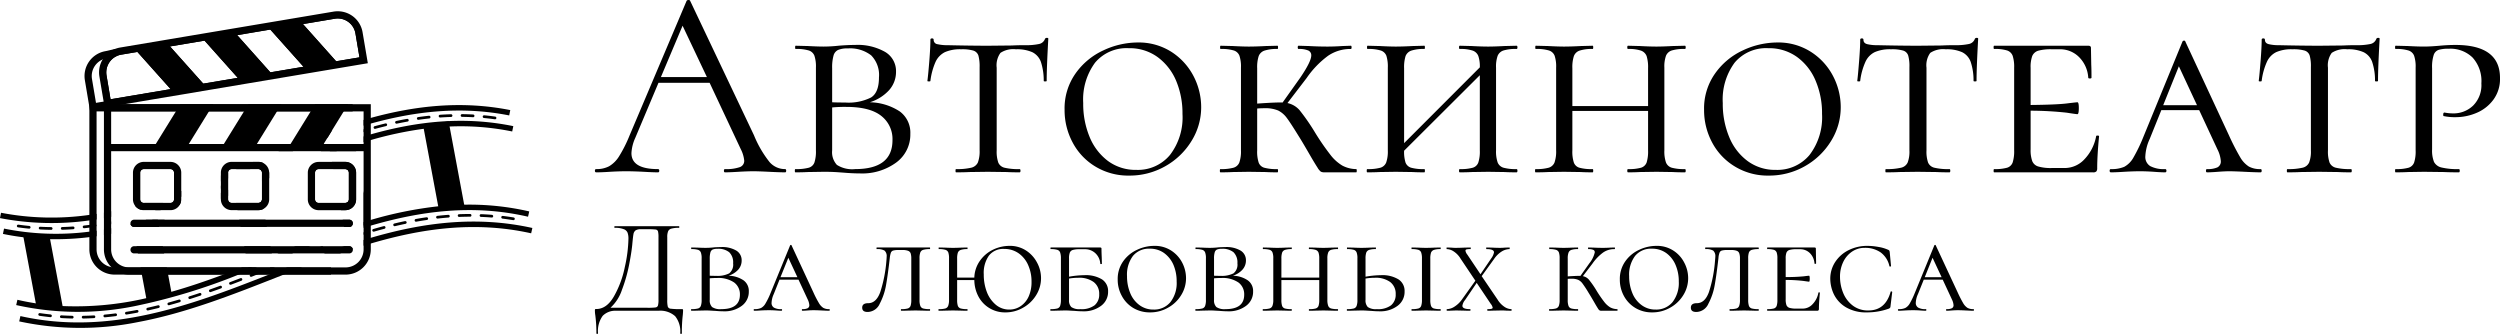 <svg xmlns="http://www.w3.org/2000/svg" width="416.03" height="55.565" viewBox="0 0 416.03 55.565">
  <g id="Сгруппировать_1" data-name="Сгруппировать 1" transform="translate(-108 -140.355)">
    <g id="Edit_Logo___Logomaster__Online_Logo_Maker_For_Your_New_Business-1" data-name="Edit Logo _ Logomaster_ Online Logo Maker For Your New Business-1" transform="translate(207.18 169.035)">
      <path id="Контур_2" data-name="Контур 2" d="M31.65-.27q0-.27-.18-.27A3.4,3.4,0,0,1,28.9-1.69a18.146,18.146,0,0,1-2.61-4.48L15.67-28.54c-.03-.09-.12-.14-.27-.14a.362.362,0,0,0-.32.14L5.58-6.12A22.037,22.037,0,0,1,3.85-2.68,4.9,4.9,0,0,1,2.18-1.01,4.47,4.47,0,0,1,.05-.54c-.16,0-.23.09-.23.27S-.11,0,.05,0Q.95,0,2.3-.09,3.83-.18,5-.18q1.26,0,2.97.09Q9.5,0,10.31,0c.15,0,.22-.09.22-.27s-.07-.27-.22-.27Q5.9-.54,5.9-3.2a6.968,6.968,0,0,1,.63-2.52L10.4-14.9h8.51L24.09-3.87a5.371,5.371,0,0,1,.58,1.93,1.1,1.1,0,0,1-.76,1.08,6.86,6.86,0,0,1-2.44.32q-.18,0-.18.27t.18.27c.51,0,1.25-.03,2.21-.09q1.53-.09,2.52-.09.81,0,2.61.09c1.2.06,2.09.09,2.66.09Q31.65,0,31.65-.27ZM10.8-15.85l3.61-8.55,4.05,8.55Zm39.76,5.72a9.4,9.4,0,0,0-5-1.53,7.227,7.227,0,0,0,3.2-2,4.547,4.547,0,0,0,1.17-3.09,3.7,3.7,0,0,0-1.8-3.28,9.226,9.226,0,0,0-5.05-1.17c-.42,0-.9.01-1.46.04s-.98.06-1.28.09a23.341,23.341,0,0,1-2.48.14q-.9,0-2.61-.09l-2.02-.05q-.09,0-.09.27t.09.27a6.877,6.877,0,0,1,2.18.25,1.473,1.473,0,0,1,.94.88,5.679,5.679,0,0,1,.25,1.98V-3.65a5.952,5.952,0,0,1-.25,2.01,1.412,1.412,0,0,1-.94.87,7.93,7.93,0,0,1-2.23.23q-.09,0-.09.27t.09.27c.87,0,1.56-.02,2.07-.05l2.61-.04c.66,0,1.28.01,1.85.04s1.06.07,1.48.1c1.05.09,1.97.13,2.75.13a9.556,9.556,0,0,0,6.03-1.82,5.75,5.75,0,0,0,2.34-4.75A4.38,4.38,0,0,0,50.56-10.13ZM40.29-20.37a3.97,3.97,0,0,1,1.62-.25,5.709,5.709,0,0,1,3.88,1.15,4.644,4.644,0,0,1,1.3,3.67c0,1.68-.44,2.8-1.33,3.35a8.346,8.346,0,0,1-4.3.83c-.93,0-1.65-.01-2.16-.04v-5.67a7.325,7.325,0,0,1,.23-2.1A1.445,1.445,0,0,1,40.29-20.37ZM49.34-5.36q0,4.815-6.21,4.82a4.742,4.742,0,0,1-3.04-.7,3.113,3.113,0,0,1-.79-2.41V-10.8a21.993,21.993,0,0,1,2.34-.09c2.62,0,4.55.49,5.81,1.48A4.873,4.873,0,0,1,49.34-5.36Zm8.74-14.65a6.291,6.291,0,0,1,2.7-.47,6.555,6.555,0,0,1,2.02.22,1.311,1.311,0,0,1,.84.83,6.846,6.846,0,0,1,.2,1.92V-3.65a5.332,5.332,0,0,1-.29,2.01,1.619,1.619,0,0,1-1.11.87,10.194,10.194,0,0,1-2.52.23q-.09,0-.09.27t.09.27c.96,0,1.71-.02,2.25-.05l3.02-.04,3.15.04c.51.03,1.23.05,2.16.05.09,0,.14-.09.14-.27s-.05-.27-.14-.27a9.866,9.866,0,0,1-2.52-.23,1.5,1.5,0,0,1-1.03-.85,5.562,5.562,0,0,1-.27-2.03V-17.42a3.5,3.5,0,0,1,.63-2.46,3.858,3.858,0,0,1,2.56-.6,6.268,6.268,0,0,1,2.75.49,2.889,2.889,0,0,1,1.42,1.62,9.961,9.961,0,0,1,.47,3.15c0,.06.08.09.25.09s.24-.03.24-.09q0-2.16.27-7.02c0-.09-.07-.14-.22-.14a.362.362,0,0,0-.32.14,1.329,1.329,0,0,1-.99.88,10.433,10.433,0,0,1-2.38.2c-.87,0-1.58.02-2.12.05l-3.92.04q-2.835,0-6.79-.09a7.211,7.211,0,0,1-1.67-.16.726.726,0,0,1-.67-.74c0-.15-.09-.23-.27-.23s-.27.08-.27.23q0,1.215-.18,3.51c-.12,1.53-.23,2.64-.32,3.33,0,.06.08.09.25.09s.25-.03.25-.09a11.259,11.259,0,0,1,.87-3.19A3.369,3.369,0,0,1,58.08-20.01ZM83.13-.95A10.528,10.528,0,0,0,88.74.54a11.982,11.982,0,0,0,5.98-1.55A11.956,11.956,0,0,0,99.09-5.2a10.609,10.609,0,0,0,1.62-5.65,11.181,11.181,0,0,0-1.28-5.18,10.571,10.571,0,0,0-3.69-4.03,10.087,10.087,0,0,0-5.56-1.55,13.5,13.5,0,0,0-5.74,1.31,11.561,11.561,0,0,0-4.64,3.85,10.06,10.06,0,0,0-1.82,6.05,11.372,11.372,0,0,0,1.35,5.45A10.219,10.219,0,0,0,83.13-.95ZM95.51-2.88a6.947,6.947,0,0,1-5.6,2.47A7.706,7.706,0,0,1,85.2-1.89,9.47,9.47,0,0,1,82.14-5.9a14.3,14.3,0,0,1-1.06-5.63,10.323,10.323,0,0,1,1.98-6.73,6.836,6.836,0,0,1,5.59-2.4,7.9,7.9,0,0,1,4.81,1.48,9.4,9.4,0,0,1,3.09,3.96,13.935,13.935,0,0,1,1.05,5.5A10.243,10.243,0,0,1,95.51-2.88ZM126.6-.27q0-.27-.09-.27a5.034,5.034,0,0,1-2.32-.59,7.1,7.1,0,0,1-2-1.82,40.114,40.114,0,0,1-2.66-3.89,34.441,34.441,0,0,0-2.45-3.51,3.687,3.687,0,0,0-2.01-1.18l3.2-4.18a15.392,15.392,0,0,1,3.56-3.69,6.6,6.6,0,0,1,3.78-1.13c.09,0,.13-.09.13-.27s-.04-.27-.13-.27l-1.4.05c-.9.06-1.72.09-2.47.09-1,0-2.03-.03-3.11-.09l-1.71-.05c-.09,0-.14.09-.14.27s.05.27.14.27a3.832,3.832,0,0,1,1.6.25.848.848,0,0,1,.51.83c0,.66-.6,1.88-1.8,3.65l-2.97,4.18q-1.08-.045-4.23.18v-5.89a5.952,5.952,0,0,1,.25-2.01,1.557,1.557,0,0,1,.97-.92,6.517,6.517,0,0,1,2.16-.27q.09,0,.09-.27t-.09-.27l-1.94.05c-1.14.06-2.09.09-2.84.09-.63,0-1.51-.03-2.65-.09l-2.03-.05q-.09,0-.09.27t.09.27a6.949,6.949,0,0,1,2.19.25,1.473,1.473,0,0,1,.94.88,5.679,5.679,0,0,1,.25,1.98V-3.65a5.622,5.622,0,0,1-.27,2.01,1.483,1.483,0,0,1-.97.87,7.623,7.623,0,0,1-2.18.23q-.09,0-.09.27t.09.27c.87,0,1.56-.02,2.07-.05l2.65-.04,2.8.04c.48.03,1.14.05,1.98.05q.09,0,.09-.27t-.09-.27a7.672,7.672,0,0,1-2.21-.23,1.4,1.4,0,0,1-.92-.85,5.89,5.89,0,0,1-.25-2.03v-6.97c.3-.03.71-.05,1.22-.05a5.439,5.439,0,0,1,2.27.38,4.032,4.032,0,0,1,1.39,1.17c.41.53,1.09,1.57,2.05,3.13.42.66,1.14,1.88,2.16,3.65.39.66.71,1.18.95,1.55a2.306,2.306,0,0,0,.56.68,1.383,1.383,0,0,0,.61.11h5.27Q126.6,0,126.6-.27Zm26.74,0c0-.18-.05-.27-.14-.27a7.671,7.671,0,0,1-2.18-.23,1.505,1.505,0,0,1-.97-.87,5.622,5.622,0,0,1-.27-2.01V-17.42a5.364,5.364,0,0,1,.27-1.98,1.573,1.573,0,0,1,.97-.88,6.877,6.877,0,0,1,2.18-.25c.09,0,.14-.09.14-.27s-.05-.27-.14-.27l-2.02.05q-1.71.09-2.7.09c-.75,0-1.67-.03-2.75-.09l-1.98-.05c-.09,0-.13.09-.13.27s.04.27.13.27a6.343,6.343,0,0,1,2.14.27,1.553,1.553,0,0,1,.94.9,5.332,5.332,0,0,1,.25,1.89L134.48-4.86V-17.33a6.274,6.274,0,0,1,.24-2.01,1.582,1.582,0,0,1,.97-.92,6.517,6.517,0,0,1,2.16-.27q.09,0,.09-.27t-.09-.27l-1.93.05c-1.14.06-2.09.09-2.84.09-.63,0-1.52-.03-2.66-.09l-2.02-.05q-.09,0-.09.27t.09.27a6.835,6.835,0,0,1,2.18.25,1.49,1.49,0,0,1,.95.88,5.984,5.984,0,0,1,.24,1.98V-3.65a5.623,5.623,0,0,1-.27,2.01,1.489,1.489,0,0,1-.96.87,7.752,7.752,0,0,1-2.19.23q-.09,0-.09.27t.09.27c.87,0,1.56-.02,2.07-.05l2.66-.04,2.79.04c.48.03,1.14.05,1.98.05q.09,0,.09-.27t-.09-.27a7.593,7.593,0,0,1-2.2-.23,1.436,1.436,0,0,1-.93-.85,5.984,5.984,0,0,1-.24-1.98l12.6-12.56V-3.65a5.952,5.952,0,0,1-.25,2.01,1.4,1.4,0,0,1-.92.87,7.417,7.417,0,0,1-2.16.23c-.09,0-.13.09-.13.27s.04.27.13.27c.84,0,1.5-.02,1.98-.05l2.75-.04,2.7.04c.51.03,1.18.05,2.02.05C153.29,0,153.34-.09,153.34-.27Zm28,0c0-.18-.04-.27-.13-.27a7.752,7.752,0,0,1-2.19-.23,1.489,1.489,0,0,1-.96-.87,5.623,5.623,0,0,1-.27-2.01V-17.42a5.365,5.365,0,0,1,.27-1.98,1.555,1.555,0,0,1,.96-.88,6.949,6.949,0,0,1,2.19-.25c.09,0,.13-.09.13-.27s-.04-.27-.13-.27l-2.03.05q-1.71.09-2.7.09c-.75,0-1.67-.03-2.75-.09l-1.98-.05c-.09,0-.13.09-.13.27s.04.27.13.27a6.3,6.3,0,0,1,2.14.27,1.573,1.573,0,0,1,.95.92,6.274,6.274,0,0,1,.24,2.01v6.3h-12.6v-6.3a5.952,5.952,0,0,1,.25-2.01,1.54,1.54,0,0,1,.96-.92,6.544,6.544,0,0,1,2.17-.27q.09,0,.09-.27t-.09-.27l-1.94.05c-1.14.06-2.09.09-2.84.09-.63,0-1.51-.03-2.65-.09l-2.03-.05q-.09,0-.09.27t.09.27a6.835,6.835,0,0,1,2.18.25,1.49,1.49,0,0,1,.95.88,5.679,5.679,0,0,1,.25,1.98V-3.65a5.622,5.622,0,0,1-.27,2.01,1.505,1.505,0,0,1-.97.87,7.671,7.671,0,0,1-2.18.23q-.09,0-.09.27t.09.27c.87,0,1.56-.02,2.07-.05l2.65-.04,2.79.04c.48.03,1.15.05,1.99.05q.09,0,.09-.27t-.09-.27a7.625,7.625,0,0,1-2.21-.23,1.4,1.4,0,0,1-.92-.85,5.89,5.89,0,0,1-.25-2.03v-6.57h12.6v6.57a6.274,6.274,0,0,1-.24,2.01,1.44,1.44,0,0,1-.93.87,7.417,7.417,0,0,1-2.16.23c-.09,0-.13.09-.13.27s.04.27.13.27c.84,0,1.5-.02,1.98-.05l2.75-.04,2.7.04c.51.03,1.19.05,2.03.05C181.3,0,181.34-.09,181.34-.27Zm8.22-.68a10.493,10.493,0,0,0,5.6,1.49,12.019,12.019,0,0,0,5.99-1.55,11.956,11.956,0,0,0,4.37-4.19,10.609,10.609,0,0,0,1.62-5.65,11.181,11.181,0,0,0-1.28-5.18,10.519,10.519,0,0,0-3.7-4.03,10.04,10.04,0,0,0-5.56-1.55,13.536,13.536,0,0,0-5.74,1.31,11.6,11.6,0,0,0-4.63,3.85,10.066,10.066,0,0,0-1.83,6.05,11.372,11.372,0,0,0,1.35,5.45A10.244,10.244,0,0,0,189.56-.95Zm12.38-1.93a6.968,6.968,0,0,1-5.61,2.47,7.677,7.677,0,0,1-4.7-1.48,9.314,9.314,0,0,1-3.06-4.01,14.3,14.3,0,0,1-1.06-5.63,10.323,10.323,0,0,1,1.98-6.73,6.829,6.829,0,0,1,5.58-2.4,7.931,7.931,0,0,1,4.82,1.48,9.305,9.305,0,0,1,3.08,3.96,13.763,13.763,0,0,1,1.06,5.5A10.3,10.3,0,0,1,201.94-2.88Zm10.87-17.13a6.291,6.291,0,0,1,2.7-.47,6.629,6.629,0,0,1,2.03.22,1.274,1.274,0,0,1,.83.83,6.486,6.486,0,0,1,.2,1.92V-3.65a5.137,5.137,0,0,1-.29,2.01,1.579,1.579,0,0,1-1.1.87,10.194,10.194,0,0,1-2.52.23q-.09,0-.09.27t.09.27c.96,0,1.71-.02,2.25-.05l3.01-.04,3.16.04c.51.03,1.23.05,2.16.05.09,0,.13-.09.13-.27s-.04-.27-.13-.27a9.866,9.866,0,0,1-2.52-.23,1.515,1.515,0,0,1-1.04-.85,5.562,5.562,0,0,1-.27-2.03V-17.42a3.5,3.5,0,0,1,.63-2.46,3.891,3.891,0,0,1,2.57-.6,6.22,6.22,0,0,1,2.74.49,2.854,2.854,0,0,1,1.42,1.62,9.681,9.681,0,0,1,.47,3.15c0,.06.09.09.25.09s.25-.03.25-.09q0-2.16.27-7.02c0-.09-.08-.14-.23-.14a.343.343,0,0,0-.31.14,1.329,1.329,0,0,1-.99.88,10.534,10.534,0,0,1-2.39.2c-.87,0-1.57.02-2.11.05l-3.92.04q-2.835,0-6.8-.09a7.119,7.119,0,0,1-1.66-.16c-.45-.1-.68-.35-.68-.74,0-.15-.09-.23-.27-.23s-.27.08-.27.23q0,1.215-.18,3.51c-.12,1.53-.22,2.64-.31,3.33q0,.09.24.09c.17,0,.25-.03.25-.09a10.9,10.9,0,0,1,.88-3.19A3.307,3.307,0,0,1,212.81-20.01ZM249.89-6.12c-.17,0-.25.04-.25.13a7.532,7.532,0,0,1-1.94,3.81,4.461,4.461,0,0,1-3.24,1.46H242.3a7.49,7.49,0,0,1-2.27-.25,1.541,1.541,0,0,1-1.02-.9,5.388,5.388,0,0,1-.27-1.96v-6.43a56.767,56.767,0,0,1,5.99.33c1.08.17,1.68.25,1.8.25.15,0,.23-.34.23-1.03,0-.64-.08-.95-.23-.95s-.76.07-1.82.2-3.06.22-5.97.25v-6.17a5.365,5.365,0,0,1,.27-1.98,1.585,1.585,0,0,1,.99-.88,7.949,7.949,0,0,1,2.3-.24h1.26a4.434,4.434,0,0,1,3.26,1.32,5.277,5.277,0,0,1,1.51,3.4c0,.09.09.14.27.14s.27-.05.27-.14c0-.87-.01-1.59-.04-2.16l-.05-2.79q0-.36-.45-.36H232.67q-.09,0-.09.27t.09.27a6.653,6.653,0,0,1,2.16.25,1.488,1.488,0,0,1,.92.88,5.931,5.931,0,0,1,.25,1.98V-3.65a6.221,6.221,0,0,1-.25,2.01,1.424,1.424,0,0,1-.92.87,7.417,7.417,0,0,1-2.16.23q-.09,0-.09.27t.09.27h16.47a.683.683,0,0,0,.54-.16.789.789,0,0,0,.14-.52c0-1.38.1-3.15.31-5.31C250.13-6.08,250.05-6.12,249.89-6.12Zm27.3,5.85q0-.27-.18-.27a3.874,3.874,0,0,1-1.96-.43,4.463,4.463,0,0,1-1.44-1.55,39.014,39.014,0,0,1-1.87-3.65L264.5-21.74a.218.218,0,0,0-.23-.18.288.288,0,0,0-.27.18l-6.48,15.8a26.774,26.774,0,0,1-1.69,3.51,3.873,3.873,0,0,1-1.51,1.51,5.322,5.322,0,0,1-2.21.38c-.15,0-.22.09-.22.27s.07.27.22.27c.54,0,1.27-.03,2.17-.09,1.02-.06,1.9-.09,2.65-.09q1.08,0,2.34.09c.78.06,1.4.09,1.85.09.15,0,.22-.09.22-.27s-.07-.27-.22-.27a4.872,4.872,0,0,1-2.48-.5,1.787,1.787,0,0,1-.81-1.66,7.692,7.692,0,0,1,.72-2.84l1.94-4.81h6.3l3.06,6.57a5.108,5.108,0,0,1,.54,1.89,1.084,1.084,0,0,1-.56,1.06,3.968,3.968,0,0,1-1.73.29q-.18,0-.18.27t.18.27q.63,0,1.8-.09t1.89-.09q.81,0,2.61.09t2.61.09Q277.19,0,277.19-.27ZM260.8-11.17l2.61-6.48,3.02,6.48Zm18.82-8.84a6.291,6.291,0,0,1,2.7-.47,6.63,6.63,0,0,1,2.03.22,1.274,1.274,0,0,1,.83.83,6.485,6.485,0,0,1,.2,1.92V-3.65a5.137,5.137,0,0,1-.29,2.01,1.579,1.579,0,0,1-1.1.87,10.194,10.194,0,0,1-2.52.23q-.09,0-.09.27t.09.27c.96,0,1.71-.02,2.25-.05l3.02-.04,3.15.04c.51.03,1.23.05,2.16.05.09,0,.13-.09.13-.27s-.04-.27-.13-.27a9.866,9.866,0,0,1-2.52-.23,1.515,1.515,0,0,1-1.04-.85,5.562,5.562,0,0,1-.27-2.03V-17.42a3.5,3.5,0,0,1,.63-2.46,3.891,3.891,0,0,1,2.57-.6,6.22,6.22,0,0,1,2.74.49,2.854,2.854,0,0,1,1.42,1.62,9.68,9.68,0,0,1,.47,3.15c0,.06.09.09.25.09s.25-.03.25-.09q0-2.16.27-7.02c0-.09-.08-.14-.23-.14a.355.355,0,0,0-.31.14,1.329,1.329,0,0,1-.99.88,10.534,10.534,0,0,1-2.39.2c-.87,0-1.57.02-2.11.05l-3.92.04q-2.835,0-6.8-.09a7.119,7.119,0,0,1-1.66-.16c-.45-.1-.68-.35-.68-.74,0-.15-.09-.23-.27-.23s-.27.08-.27.23q0,1.215-.18,3.51c-.12,1.53-.22,2.64-.31,3.33q0,.09.24.09c.17,0,.25-.03.25-.09a10.9,10.9,0,0,1,.88-3.19A3.307,3.307,0,0,1,279.62-20.01ZM305.87-1.73a5.165,5.165,0,0,1-.32-2.1v-13.5a6.494,6.494,0,0,1,.27-2.21,1.338,1.338,0,0,1,.84-.85,5.862,5.862,0,0,1,1.69-.18,5.274,5.274,0,0,1,3.93,1.46,5.806,5.806,0,0,1,1.47,4.3,4.807,4.807,0,0,1-1.38,3.71,4.7,4.7,0,0,1-3.35,1.29,7.225,7.225,0,0,1-1.4-.14c-.15,0-.22.12-.22.36,0,.15.03.23.09.23a8.906,8.906,0,0,0,1.98.18,8.832,8.832,0,0,0,3.49-.72,6.669,6.669,0,0,0,2.79-2.19,5.8,5.8,0,0,0,1.1-3.62q0-5.49-7.42-5.49c-.81,0-1.69.04-2.62.13-.33.03-.72.06-1.19.09s-.95.05-1.46.05c-.63,0-1.52-.03-2.66-.09l-2.02-.05q-.09,0-.09.27t.09.27a6.607,6.607,0,0,1,2.13.25,1.49,1.49,0,0,1,.95.88,5.678,5.678,0,0,1,.25,1.98V-3.65a5.952,5.952,0,0,1-.25,2.01,1.424,1.424,0,0,1-.92.87,7.417,7.417,0,0,1-2.16.23q-.09,0-.09.27t.09.27c.87,0,1.56-.02,2.07-.05l2.65-.04,3.33.04c.58.03,1.4.05,2.48.05.09,0,.14-.09.14-.27s-.05-.27-.14-.27a11.224,11.224,0,0,1-2.9-.27A1.856,1.856,0,0,1,305.87-1.73Z"/>
    </g>
    <g id="Edit_Logo___Logomaster__Online_Logo_Maker_For_Your_New_Business-0" data-name="Edit Logo _ Logomaster_ Online Logo Maker For Your New Business-0" transform="translate(102.296 118.575)">
      <path id="Контур_3" data-name="Контур 3" d="M21.775,57.37v.922c-.2.031-.4.061-.6.09s-.4.055-.6.08A45.291,45.291,0,0,1,5.7,58.075l.175-.889a44.581,44.581,0,0,0,14.694.357c.2-.027.4-.053.6-.084S21.574,57.4,21.775,57.37Zm2.425-.437v.926q-.3.064-.6.119l-.057.012c-.181.031-.363.064-.543.1v-.924c.2-.037.4-.074.6-.113s.4-.077.6-.118Zm8.654-1.379c-.634.209-1.27.408-1.906.6-.6.182-1.209.359-1.818.527A1.783,1.783,0,0,1,28.17,56c.214-.057.426-.113.64-.174.323-.086.648-.18.972-.273h3.072Zm3.012-2v.967q-.3.108-.6.213t-.6.213v-.959c.2-.072.4-.146.6-.217s.4-.143.6-.217Zm7.8-3.076a.232.232,0,0,0,0,.045v.939q-.3.128-.6.246c-.2.088-.4.168-.6.25v-.979c.2-.081.4-.165.6-.25s.4-.163.6-.251Zm5.921-1.522c-.288.123-.573.246-.861.367h-.012c-.141.06-.268.119-.408.18l-.987.42H44.994q.711-.3,1.42-.6l1.409-.6H48.7A1.789,1.789,0,0,1,49.584,48.952Zm11.4-5.518-.763,1.24h0c-.3.107-.606.222-.909.336s-.615.23-.921.352h0c-.33.123-.656.248-.986.377-.506.2-1.01.4-1.514.6s-.989.4-1.484.6H52.029c.666-.28,1.328-.556,2-.828h0c.226-.094.454-.188.682-.279.078-.029.156-.063.233-.094.235-.1.473-.188.706-.285q2.2-.879,4.427-1.695c.3-.11.6-.221.9-.326ZM90.618,40.1l-.176.889C82.428,39.4,74.8,40.3,67.41,42.343c-.2.055-.4.111-.6.168s-.4.114-.6.178V41.74l.6-.171c.2-.057.4-.11.6-.168C74.831,39.371,82.52,38.492,90.618,40.1ZM53.5,66.279H56c-.517.2-1.032.4-1.549.6s-1.021.4-1.531.6c-.374.146-.749.293-1.122.441-7.52,2.959-15.182,5.975-23.167,7.467A48.332,48.332,0,0,1,8.9,75.264l.2-.885c14.785,3.314,28.292-1.771,41.344-6.9.342-.135.685-.268,1.022-.4.168-.066.337-.133.5-.2.508-.2,1.019-.4,1.526-.6Zm10.914-3.04c-.709.232-1.417.471-2.118.717h-2.7c.553-.2,1.107-.4,1.663-.6q.866-.306,1.734-.6h.835A.6.6,0,0,1,64.412,63.239ZM94.295,59.72l-.2.885c-9.336-2.076-18.162-.807-26.688,1.7q-.3.087-.6.18c-.2.057-.4.119-.6.18v-.949c.2-.062.4-.123.6-.182s.4-.117.6-.178c8.562-2.495,17.447-3.737,26.885-1.639Zm-73.12.535c.2-.025.4-.055.6-.086v.922l-.6.082c-.2.027-.4.051-.6.07a46.493,46.493,0,0,1-6.535.338,44,44,0,0,1-4.433-.314q-1.718-.21-3.415-.562l.183-.885a43.538,43.538,0,0,0,14.2.51c.2-.022.4-.048.6-.075Zm3.025-.492v.928c-.024,0-.045.008-.069.01-.177.033-.354.066-.531.1-.2.037-.4.07-.6.1v-.924c.2-.033.4-.066.6-.1S24,59.8,24.2,59.763Zm7.773-1.42h1.193c-.375.123-.753.242-1.127.361q-1.432.448-2.878.838l-1.34-.033a.585.585,0,0,1-.4-.453q1.334-.332,2.655-.713h1.893Zm11.088-4.711c.2-.084.4-.17.6-.252v.98c-.2.08-.4.166-.6.25l-.6.248V53.88C42.661,53.8,42.859,53.712,43.061,53.632ZM50.5,50.519v.924c-.2.086-.4.169-.6.256s-.4.172-.6.259v-.985c.2-.086.4-.174.6-.258s.4-.171.6-.258Q50.5,50.488,50.5,50.519Zm14.738-4.781c-.153.049-.307.1-.459.147-.42.136-.84.273-1.261.417q-.918.306-1.83.637H59.07q1.633-.623,3.283-1.2h1.224l.013,0,1.157,0Z"/>
      <path id="Контур_4" data-name="Контур 4" d="M91.124,42.771l-.184.889a42.583,42.583,0,0,0-10.42-.825q-2.156.092-4.3.378a61.054,61.054,0,0,0-8.813,1.873c-.2.057-.4.113-.6.174s-.4.117-.6.177v-.948c.2-.06.4-.12.6-.177s.4-.117.6-.174C74.98,42,82.831,41.061,91.124,42.771ZM48.486,66.279c-.51.2-1.018.4-1.528.6s-1.029.4-1.544.6a99.856,99.856,0,0,1-17.36,5.26A47.331,47.331,0,0,1,8.4,72.548l.2-.881q1.522.353,3.067.592a43.83,43.83,0,0,0,4.453.453A51.678,51.678,0,0,0,30.043,71.4q2.1-.467,4.171-1.059c2.914-.822,5.789-1.807,8.637-2.863.53-.2,1.062-.4,1.59-.6s1.041-.4,1.562-.6h2.483ZM57.4,62.757q-1.548.59-3.085,1.2H51.868q1.508-.6,3.03-1.2Zm6.26-3.215c.2-.068.407-.139.611-.2a.6.6,0,0,1-.452.2Zm30.116-2.578-.2.881c-9.156-2.115-17.81-.949-26.167,1.482-.2.057-.4.113-.6.174s-.4.121-.6.18v-.947l.6-.182.315-.09c.1-.029.188-.057.285-.084A65.048,65.048,0,0,1,78.63,56.11q2.155-.229,4.323-.268a44.288,44.288,0,0,1,10.828,1.122Z"/>
      <path id="Контур_5" data-name="Контур 5" d="M28.524,73.363a.332.332,0,0,0-.045,0l-.312.061c-.489.09-.981.174-1.465.252a.23.23,0,0,0-.186.26.222.222,0,0,0,.258.186c.486-.076.981-.164,1.474-.254l.318-.061a.226.226,0,0,0,.177-.266A.221.221,0,0,0,28.524,73.363Zm3.751-.613A.229.229,0,0,0,32,72.584c-.591.148-1.182.285-1.755.414a.228.228,0,0,0-.175.271.233.233,0,0,0,.265.174.008.008,0,0,1,.006,0q.887-.2,1.768-.416a.223.223,0,0,0,.164-.273Zm-7.358,1.184c-.6.08-1.2.146-1.791.2a.226.226,0,1,0,.042.451q.905-.083,1.807-.2s.009,0,.015,0a.227.227,0,0,0,.183-.252.232.232,0,0,0-.256-.195Zm10.849-2.149a.228.228,0,0,0-.282-.152c-.589.174-1.174.34-1.735.5a.226.226,0,0,0,.1.441.063.063,0,0,1,.018-.006q.877-.237,1.747-.5a.225.225,0,0,0,.152-.281ZM21.328,74.27c-.6.031-1.206.055-1.8.064a.228.228,0,0,0,.006.455q.91-.018,1.818-.07a.132.132,0,0,0,.03,0,.225.225,0,0,0,.183-.236.218.218,0,0,0-.236-.211ZM39.21,70.682a.22.22,0,0,0-.285-.139c-.569.191-1.144.377-1.716.559a.224.224,0,0,0-.147.285.228.228,0,0,0,.259.154c.009,0,.017,0,.026-.008.573-.182,1.149-.371,1.723-.562A.227.227,0,0,0,39.21,70.682Zm-21.486,3.65c-.6-.014-1.206-.037-1.8-.076a.227.227,0,0,0-.24.215.224.224,0,0,0,.213.238c.6.037,1.212.064,1.818.076a.172.172,0,0,0,.045,0,.226.226,0,0,0-.036-.449Zm24.9-4.857a.227.227,0,0,0-.291-.133c-.567.205-1.134.41-1.7.609a.227.227,0,0,0-.138.289.222.222,0,0,0,.255.148.064.064,0,0,0,.033-.01c.57-.2,1.137-.4,1.707-.611A.228.228,0,0,0,42.625,69.475ZM46.01,68.2a.22.22,0,0,0-.291-.129c-.563.215-1.128.432-1.689.643a.228.228,0,1,0,.121.436l.038-.01q.847-.319,1.692-.646a.228.228,0,0,0,.129-.294ZM14.126,74.109q-.9-.093-1.789-.223a.226.226,0,0,0-.066.447c.6.088,1.206.162,1.81.227a.161.161,0,0,0,.062,0,.226.226,0,0,0-.017-.447Zm35.258-7.228s0-.006,0-.01a.223.223,0,0,0-.295-.125l-.342.135c-.447.176-.9.354-1.342.527a.228.228,0,0,0,.126.436.206.206,0,0,0,.042-.014c.3-.115.592-.232.889-.35.264-.105.531-.211.795-.314a.224.224,0,0,0,.13-.285Zm1.243-.6a.2.2,0,0,0,.018.088.225.225,0,0,0,.252.141l.041-.012.541-.217h-.852Zm40.55-8.311c-.594-.1-1.2-.186-1.8-.258a.226.226,0,1,0-.054.449c.591.072,1.191.16,1.783.254a.229.229,0,0,0,.261-.188.224.224,0,0,0-.189-.257ZM59.5,62.907a.228.228,0,0,0-.29-.133q-.853.314-1.7.645a.224.224,0,1,0,.163.418c.563-.217,1.127-.428,1.694-.641a.22.22,0,0,0,.132-.289ZM87.566,57.53c-.6-.049-1.209-.086-1.815-.109a.227.227,0,0,0-.018.453q.9.032,1.8.105a.3.3,0,0,0,.06,0,.226.226,0,0,0-.026-.447Zm-3.633-.142c-.6,0-1.212.014-1.818.037a.227.227,0,1,0,.017.453q.9-.037,1.8-.039a.16.16,0,0,0,.043,0,.221.221,0,0,0,.182-.221.224.224,0,0,0-.225-.226ZM69.847,59.573a.225.225,0,0,0-.276-.162c-.57.148-1.161.314-1.753.482a.224.224,0,0,0-.152.279.228.228,0,0,0,.258.162.1.1,0,0,1,.021-.006c.589-.168,1.174-.33,1.741-.48a.222.222,0,0,0,.161-.275ZM80.3,57.53c-.6.047-1.206.1-1.809.172a.227.227,0,1,0,.051.451c.6-.07,1.2-.127,1.8-.172l.023,0a.227.227,0,0,0-.06-.449ZM73.1,58.575c-.578.121-1.177.254-1.771.4a.226.226,0,0,0,.093.443l.009,0q.878-.209,1.762-.393a.233.233,0,0,0,.178-.268.227.227,0,0,0-.271-.175Zm3.581-.637c-.591.082-1.194.182-1.795.291h0a.226.226,0,0,0,.084.444q.887-.159,1.779-.287a.01.01,0,0,0,.01,0,.227.227,0,0,0,.18-.256.223.223,0,0,0-.255-.188ZM66.362,60.563a.22.22,0,0,0-.152-.148v.432h0A.227.227,0,0,0,66.362,60.563ZM32.428,56.7a.22.22,0,0,0-.281-.145l-.64.2h.934A.384.384,0,0,0,32.428,56.7Zm0,0a.22.22,0,0,0-.281-.145l-.64.2h.934A.384.384,0,0,0,32.428,56.7Zm0,0a.22.22,0,0,0-.281-.145l-.64.2h.934A.384.384,0,0,0,32.428,56.7Zm0,0a.22.22,0,0,0-.281-.145l-.64.2h.934A.384.384,0,0,0,32.428,56.7Zm0,0a.22.22,0,0,0-.281-.145l-.64.2h.934A.384.384,0,0,0,32.428,56.7Zm3.181-1.332-.5.18c-.413.15-.824.293-1.227.43a.213.213,0,0,0-.145.178.2.2,0,0,0,.007.111.223.223,0,0,0,.255.146.072.072,0,0,0,.029-.006c.522-.18,1.063-.369,1.6-.564l.18-.451a.224.224,0,0,0-.2-.024Zm-3.463,1.188-.64.2h.934a.365.365,0,0,0-.013-.055.218.218,0,0,0-.281-.144Zm.282.144a.22.22,0,0,0-.281-.145l-.64.2h.934A.384.384,0,0,0,32.428,56.7Zm0,0a.22.22,0,0,0-.281-.145l-.64.2h.934A.384.384,0,0,0,32.428,56.7Zm0,0a.22.22,0,0,0-.281-.145l-.64.2h.934A.384.384,0,0,0,32.428,56.7Zm0,0a.22.22,0,0,0-.281-.145l-.64.2h.934A.384.384,0,0,0,32.428,56.7Zm0,0a.22.22,0,0,0-.281-.145l-.64.2h.934A.384.384,0,0,0,32.428,56.7ZM21.493,59.087q-.159.023-.318.041c-.2.031-.4.057-.6.082-.3.035-.6.072-.894.1a.226.226,0,1,0,.051.449c.279-.029.562-.062.843-.1.2-.023.4-.049.6-.08.126-.016.255-.033.381-.051h.009a.229.229,0,0,0,.184-.256.225.225,0,0,0-.256-.19Zm-3.628.387c-.606.043-1.222.072-1.821.09a.227.227,0,0,0,.011.453q.92-.026,1.839-.092a.061.061,0,0,0,.027,0,.226.226,0,0,0-.056-.447Zm-3.643.1q-.912-.01-1.824-.057a.222.222,0,0,0-.237.213.225.225,0,0,0,.214.236c.608.033,1.227.055,1.842.061a.339.339,0,0,0,.045,0,.228.228,0,0,0-.04-.451Zm-3.641-.195q-.907-.086-1.809-.213a.227.227,0,0,0-.256.193.224.224,0,0,0,.192.254c.606.088,1.222.16,1.828.217a.23.23,0,0,0,.249-.2.227.227,0,0,0-.2-.248Zm32.147-6.563a.225.225,0,0,0-.267-.133v.486c.047-.021.1-.038.143-.061a.221.221,0,0,0,.124-.292Zm6.749-2.879a.227.227,0,0,0-.3-.117l-.292.123a.594.594,0,0,1,.36.337l.108-.045a.229.229,0,0,0,.121-.3Zm38.636-8.753q-.912-.131-1.83-.216a.226.226,0,1,0-.043.45c.6.057,1.213.129,1.81.213a.47.47,0,0,0,.075,0,.228.228,0,0,0,.18-.192.225.225,0,0,0-.192-.255ZM59.644,45.771a.08.08,0,0,0-.019-.033.115.115,0,0,0-.038-.047.214.214,0,0,0-.234-.052c-.087.032-.172.065-.258.1-.1.039-.211.082-.315.121l-.66.254c-.159.063-.317.123-.477.187a.223.223,0,0,0-.063.039.225.225,0,0,0,.186.394.2.2,0,0,0,.042-.01c.265-.1.531-.21.795-.309.238-.094.469-.184.706-.273h0c.065-.027.135-.054.2-.078a.226.226,0,0,0,.131-.292Zm24.8-4.936q-.921-.049-1.844-.062a.229.229,0,0,0-.227.226.226.226,0,0,0,.225.228c.608.009,1.221.026,1.82.06a.176.176,0,0,0,.056,0,.23.23,0,0,0,.183-.211.222.222,0,0,0-.213-.239Zm-3.681-.044c-.609.018-1.228.047-1.841.09a.227.227,0,0,0,.03.453q.91-.063,1.821-.091c.013,0,.024,0,.037,0a.227.227,0,0,0-.047-.449ZM66.582,43.428a.225.225,0,0,0-.282-.152l-.09.027v.474c.075-.024.147-.045.218-.066a.229.229,0,0,0,.154-.283Zm3.538-.94a.227.227,0,0,0-.273-.168q-.892.217-1.779.457a.226.226,0,1,0,.1.44c.007,0,.013,0,.019-.006q.881-.238,1.768-.45a.228.228,0,0,0,.163-.273Zm6.968-1.445c-.6.062-1.212.141-1.825.228a.228.228,0,0,0,.064.45q.9-.131,1.812-.229c.006,0,.009,0,.016,0a.228.228,0,0,0,.186-.246.232.232,0,0,0-.253-.2Zm-3.644.521c-.594.1-1.2.223-1.8.352a.226.226,0,0,0-.177.268.23.23,0,0,0,.264.176s0,0,.007,0c.6-.126,1.2-.244,1.79-.349a.218.218,0,0,0,.184-.261.23.23,0,0,0-.265-.184ZM23.773,58.708c-.057.01-.116.021-.174.029-.1.023-.2.039-.306.059a.228.228,0,1,0,.08.448c.076-.016.15-.027.226-.043s.168-.031.255-.049c.114-.02.229-.039.346-.064v-.459l-.427.079ZM32.428,56.7a.22.22,0,0,0-.281-.145l-.64.2h.934A.384.384,0,0,0,32.428,56.7ZM76.134,42.754l4.224-.79,2.624,14.047-4.224.789Zm-45,15.589-3.343,1,.032.17,1.34.033H32.2l-.158-.838-.066-.361Zm1.889,5.613H28.65l-.222-1.2H32.8Zm1.283,6.86-4.183,1.012-.078-.426-.735-3.922-.223-1.2h4.37l.113.6.112.6.534,2.864ZM16.225,73.273l-4.474-.544L9.542,60.907l4.349-.121Zm33.33-16.735a1.789,1.789,0,0,1-.858.217H45.225l-.114-.6-.111-.6h3.7a.6.6,0,0,0,.585-.471l.153.816.12.64Zm.56,3H45.744l-.223-1.2h4.37Zm.826,4.414H46.569l-.225-1.2h4.373ZM47.68,66.279l-.622.295L47,66.279Zm17.29-19.34H60.6l-.054-.3,3.033-.9.013,0,1.157,0,.028.148Zm-1.806,9.816h-.729l-.114-.6-.066-.352V55.8l-.044-.244h.954a.6.6,0,0,0,.6-.6V50.517a.6.6,0,0,0-.6-.6H61.158l-.112-.6-.113-.6h2.232a.08.08,0,0,1,.03,0,1.8,1.8,0,0,1,1.771,1.8v4.436a1.8,1.8,0,0,1-1.8,1.8Zm1.26,2.187a.594.594,0,0,1-.6.6h-.87l-.223-1.2h1.093A.6.6,0,0,1,64.424,58.942Zm2.8.071-.418.123-.6.179V53.567l.6,3.211.315,1.684Z"/>
      <path id="Контур_6" data-name="Контур 6" d="M64.388,39.122v1.2H21.775V63.278a3,3,0,0,0,2.439,2.946,2.811,2.811,0,0,0,.562.055H60.787v1.2H24.776a4.208,4.208,0,0,1-4.2-4.2V39.122ZM65.45,27.26A3.6,3.6,0,0,0,61.3,24.307l-5.653.951-.609.1-1.141.192-.087.012-2.205.376-.7.117-.252.041-5.955,1-.678.115-.667.111-.2.032-2.485.42-.7.118h0l-.114.02L33.53,28.978l-.7.12-.1.015-3.235.547-.7.117-.318.054-2.68.45a3.448,3.448,0,0,0-.774.223,3.6,3.6,0,0,0-2.179,3.924l.7,4.156.068.4.777-.131,21.354-3.6,5.43-.912,5.519-.928,5.426-.914h0l4.1-.691L65.45,27.26ZM24.1,38.293l-.666-3.963a3,3,0,0,1,2.461-3.457l2.674-.451L34.1,36.61l-10,1.683Zm15.427-2.6L34,29.508l5.74-.967,5.525,6.19-5.741.966Zm11.169-1.878-5.521-6.191,5.511-.927,5.526,6.188-5.516.93Zm10.945-1.842L56.12,25.786,61.4,24.9a2.988,2.988,0,0,1,3.457,2.46l.666,3.964Z"/>
      <path id="Контур_7" data-name="Контур 7" d="M66.042,27.16a4.184,4.184,0,0,0-4.14-3.505,4.286,4.286,0,0,0-.7.058L25.694,29.69a4.291,4.291,0,0,0-.855.238l-.006,0a4.164,4.164,0,0,0-2.044,1.74v0a4.162,4.162,0,0,0-.54,2.854l.7,4.156.075.438.093.556,1.368-.232,1.93-.323,40.5-6.815ZM50,33.937l-1.522.255-3.207.54-5.741.966L34.1,36.61l-10,1.684-.666-3.963a3,3,0,0,1,2.461-3.457l2.674-.451,1.4-.233h0l2.635-.444.7-.117h0l.7-.119,5.74-.967.7-.117.7-.117,2.635-.443.7-.117h0l.7-.118,5.511-.927.7-.117.7-.117,2.641-.447h0l.7-.116.7-.118L61.4,24.9a2.988,2.988,0,0,1,3.457,2.46l.666,3.964-3.887.654-.7.117-4.026.678-.7.117-5.516.931-.7.114Z"/>
      <path id="Контур_8" data-name="Контур 8" d="M23,39.122V63.278a4.155,4.155,0,0,0,1.215,2.946,4.044,4.044,0,0,0,.825.656,4.184,4.184,0,0,0,2.16.6H63.209a4.208,4.208,0,0,0,4.2-4.2V39.122ZM66.21,63.278a3,3,0,0,1-3,3H27.2a3,3,0,0,1-3-3V40.322H66.21Z"/>
      <path id="Контур_9" data-name="Контур 9" d="M20.693,40.279l-.865-5.15a4.2,4.2,0,0,1,3.427-4.836l1.629-.373.269,1.17-1.68.385a3,3,0,0,0-2.461,3.455l.666,3.967,2.638-.444.2,1.185ZM23.6,45.738H66.81v1.2H23.6Zm40.824,13.2a.594.594,0,0,1-.6.6H29.161l-1.34-.033a.585.585,0,0,1-.4-.453h0a.6.6,0,0,1,.592-.713h35.81A.6.6,0,0,1,64.424,58.942Zm0,4.414a.6.6,0,0,1-.6.6H28.014a.6.6,0,0,1,0-1.2h35.81a.6.6,0,0,1,.6.6Z"/>
      <path id="Контур_10" data-name="Контур 10" d="M31.965,46.34l4.086-6.617h4.085L36.051,46.34Z"/>
      <path id="Контур_11" data-name="Контур 11" d="M41.212,39.122l-.372.6-.37.6-3.345,5.416-.564.915-.51-.314-.511-.316.178-.285,3.343-5.416H36.387L33.04,45.738l-.368.6-.195.314-.511-.314-.512-.316.176-.285,3.346-5.416.369-.6.373-.6Zm2.081,7.218,4.086-6.617h4.086L47.379,46.34Z"/>
      <path id="Контур_12" data-name="Контур 12" d="M52.54,39.122l-.371.6-.37.6-3.346,5.416-.564.915-.51-.314-.51-.316.177-.285,3.343-5.416H47.715l-3.346,5.416-.37.6-.194.314-.51-.314-.514-.316.177-.285,3.347-5.416.369-.6.372-.6ZM54.4,46.34l4.087-6.617h4.085L58.483,46.34Z"/>
      <path id="Контур_13" data-name="Контур 13" d="M63.644,39.122l-.373.6-.369.6-1.92,3.112h0l-.762,1.24h0l-.627,1.017-.029.047-.247.4h0l-.316.512-.39-.239-.12-.075-.363-.226-.146-.09.176-.285.231-.377h0l.779-1.267,2.329-3.772H58.817l-3.168,5.131-.176.285-.369.6-.2.314-.51-.314-.37-.228h0l-.14-.088.177-.285,3.346-5.416.368-.6.373-.6ZM28.679,29.648l6.114,6.84,4.03-.677-6.03-6.754Z"/>
      <path id="Контур_14" data-name="Контур 14" d="M39.994,36.223l-5.429.912-.468-.526-5.531-6.187-.336-.375.243-.216.2-.183h0l.446-.4.265.3.1.114.472.528h0l5.053,5.654L37.65,35.4,32.6,29.744l-.259-.289.385-.342.062-.056.45-.4.288.321.472.529L39.525,35.7Zm-.067-8.373,6.039,6.763,4.028-.676-5.984-6.71Z"/>
      <path id="Контур_15" data-name="Контур 15" d="M51.166,34.348l-5.43.912-.469-.529-5.526-6.19-.261-.291.372-.334.076-.066.447-.4.261.294.033.036.471.529,5.053,5.66,2.628-.442-5.047-5.662-.212-.238.447-.4.015-.012.435-.387.243.272.471.528,5.521,6.191Zm-.347-8.4,6.1,6.822,4.029-.675-5.963-6.688Z"/>
      <path id="Контур_16" data-name="Контур 16" d="M62.116,32.511l-5.428.912,0,0-.475-.531L50.684,26.7l-.313-.347.285-.256.162-.145.447-.4.273.306.069.078.474.528,5.063,5.663,2.628-.444L54.725,26.02h0l-.186-.21.447-.4.057-.051.391-.347.218.246.471.527,5.519,6.192.471.529h0Zm1.048,16.808H58.728a1.2,1.2,0,0,0-1.2,1.2v4.436a1.2,1.2,0,0,0,1.2,1.2h4.436a1.2,1.2,0,0,0,1.2-1.2V50.518a1.2,1.2,0,0,0-1.2-1.2Zm.6,5.635a.6.6,0,0,1-.6.6H58.728a.6.6,0,0,1-.6-.6V50.518a.6.6,0,0,1,.6-.6h4.436a.6.6,0,0,1,.6.6Z"/>
      <path id="Контур_17" data-name="Контур 17" d="M63.194,48.722a.083.083,0,0,0-.03,0H58.728a1.8,1.8,0,0,0-1.8,1.8v4.436a1.8,1.8,0,0,0,1.8,1.8h4.436a1.8,1.8,0,0,0,1.8-1.8V50.519A1.8,1.8,0,0,0,63.194,48.722Zm.57,6.232a.6.6,0,0,1-.6.6H58.728a.6.6,0,0,1-.6-.6V50.518a.6.6,0,0,1,.6-.6h4.436a.6.6,0,0,1,.6.6Zm-20.7-3.25V54.61c.2-.084.4-.17.6-.25v-2.9c-.2.084-.4.168-.6.246Zm0,0V54.61c.2-.084.4-.17.6-.25v-2.9c-.2.084-.4.168-.6.246Zm0,0V54.61c.2-.084.4-.17.6-.25v-2.9c-.2.084-.4.168-.6.246Zm5.662-2.385H44.261a1.2,1.2,0,0,0-1.2,1.2v4.436a1.2,1.2,0,0,0,1.2,1.2H48.7a1.2,1.2,0,0,0,1.2-1.2V50.518a1.2,1.2,0,0,0-1.174-1.2Zm.573,5.635a.538.538,0,0,1-.015.127v0a.6.6,0,0,1-.585.471H44.26a.6.6,0,0,1-.6-.6V50.518a.232.232,0,0,1,0-.045.6.6,0,0,1,.6-.555H48.7a.594.594,0,0,1,.551.366.614.614,0,0,1,.048.233v4.437ZM43.061,51.7V54.61c.2-.084.4-.17.6-.25v-2.9c-.2.084-.4.168-.6.246Zm0,0V54.61c.2-.084.4-.17.6-.25v-2.9c-.2.084-.4.168-.6.246Zm0,0V54.61c.2-.084.4-.17.6-.25v-2.9c-.2.084-.4.168-.6.246Z"/>
      <path id="Контур_18" data-name="Контур 18" d="M43.061,51.7V54.61c.2-.084.4-.17.6-.25v-2.9c-.2.084-.4.168-.6.246Zm0,0V54.61c.2-.084.4-.17.6-.25v-2.9c-.2.084-.4.168-.6.246Zm0-.978v3.885c.2-.084.4-.17.6-.25V50.519a.232.232,0,0,1,0-.045c-.2.088-.4.169-.6.252Zm0,0v3.885c.2-.084.4-.17.6-.25V50.519a.232.232,0,0,1,0-.045c-.2.088-.4.169-.6.252Zm0,0v3.885c.2-.084.4-.17.6-.25V50.519a.232.232,0,0,1,0-.045c-.2.088-.4.169-.6.252Zm0,0v3.885c.2-.084.4-.17.6-.25V50.519a.232.232,0,0,1,0-.045c-.2.088-.4.169-.6.252Zm0,0v3.885c.2-.084.4-.17.6-.25V50.519a.232.232,0,0,1,0-.045c-.2.088-.4.169-.6.252Zm0,.978V54.61c.2-.084.4-.17.6-.25v-2.9c-.2.084-.4.168-.6.246Zm0,0V54.61c.2-.084.4-.17.6-.25v-2.9c-.2.084-.4.168-.6.246Zm0,0V54.61c.2-.084.4-.17.6-.25v-2.9c-.2.084-.4.168-.6.246Zm0,0V54.61c.2-.084.4-.17.6-.25v-2.9c-.2.084-.4.168-.6.246Zm0,0V54.61c.2-.084.4-.17.6-.25v-2.9c-.2.084-.4.168-.6.246Zm0,0V54.61c.2-.084.4-.17.6-.25v-2.9c-.2.084-.4.168-.6.246Zm0,0V54.61c.2-.084.4-.17.6-.25v-2.9c-.2.084-.4.168-.6.246Zm0,0V54.61c.2-.084.4-.17.6-.25v-2.9c-.2.084-.4.168-.6.246Zm0,0V54.61c.2-.084.4-.17.6-.25v-2.9c-.2.084-.4.168-.6.246Zm0,0V54.61c.2-.084.4-.17.6-.25v-2.9c-.2.084-.4.168-.6.246Zm0,0V54.61c.2-.084.4-.17.6-.25v-2.9c-.2.084-.4.168-.6.246Zm0,0V54.61c.2-.084.4-.17.6-.25v-2.9c-.2.084-.4.168-.6.246Zm0,0V54.61c.2-.084.4-.17.6-.25v-2.9c-.2.084-.4.168-.6.246Zm0,0V54.61c.2-.084.4-.17.6-.25v-2.9c-.2.084-.4.168-.6.246Zm7.433-1.248a1.8,1.8,0,0,0-1.8-1.738H44.26a1.8,1.8,0,0,0-1.8,1.8v4.436a1.8,1.8,0,0,0,1.8,1.8H48.7a1.8,1.8,0,0,0,1.8-1.8V50.519a.444.444,0,0,0,0-.063Zm-1.2,4.5a.538.538,0,0,1-.015.127v0a.6.6,0,0,1-.585.471H44.26a.6.6,0,0,1-.6-.6V50.518a.232.232,0,0,1,0-.045.6.6,0,0,1,.6-.555H48.7a.594.594,0,0,1,.551.366.614.614,0,0,1,.048.233v4.437ZM43.061,51.7V54.61c.2-.084.4-.17.6-.25v-2.9c-.2.084-.4.168-.6.246Zm0,0V54.61c.2-.084.4-.17.6-.25v-2.9c-.2.084-.4.168-.6.246Zm0,0V54.61c.2-.084.4-.17.6-.25v-2.9c-.2.084-.4.168-.6.246Zm0,0V54.61c.2-.084.4-.17.6-.25v-2.9c-.2.084-.4.168-.6.246Zm0,0V54.61c.2-.084.4-.17.6-.25v-2.9c-.2.084-.4.168-.6.246Zm0,0V54.61c.2-.084.4-.17.6-.25v-2.9c-.2.084-.4.168-.6.246Zm0,0V54.61c.2-.084.4-.17.6-.25v-2.9c-.2.084-.4.168-.6.246Zm0,0V54.61c.2-.084.4-.17.6-.25v-2.9c-.2.084-.4.168-.6.246Zm0,0V54.61c.2-.084.4-.17.6-.25v-2.9c-.2.084-.4.168-.6.246Zm0,0V54.61c.2-.084.4-.17.6-.25v-2.9c-.2.084-.4.168-.6.246Zm0,0V54.61c.2-.084.4-.17.6-.25v-2.9c-.2.084-.4.168-.6.246Zm0,0V54.61c.2-.084.4-.17.6-.25v-2.9c-.2.084-.4.168-.6.246Zm0,0V54.61c.2-.084.4-.17.6-.25v-2.9c-.2.084-.4.168-.6.246Zm0,0V54.61c.2-.084.4-.17.6-.25v-2.9c-.2.084-.4.168-.6.246Zm0-.978v3.885c.2-.084.4-.17.6-.25V50.519a.232.232,0,0,1,0-.045c-.2.088-.4.169-.6.252Zm0,0v3.885c.2-.084.4-.17.6-.25V50.519a.232.232,0,0,1,0-.045c-.2.088-.4.169-.6.252Zm0,0v3.885c.2-.084.4-.17.6-.25V50.519a.232.232,0,0,1,0-.045c-.2.088-.4.169-.6.252Zm0,0v3.885c.2-.084.4-.17.6-.25V50.519a.232.232,0,0,1,0-.045c-.2.088-.4.169-.6.252Zm0,0v3.885c.2-.084.4-.17.6-.25V50.519a.232.232,0,0,1,0-.045c-.2.088-.4.169-.6.252Zm0,.978V54.61c.2-.084.4-.17.6-.25v-2.9c-.2.084-.4.168-.6.246Zm0,0V54.61c.2-.084.4-.17.6-.25v-2.9c-.2.084-.4.168-.6.246Zm0,0V54.61c.2-.084.4-.17.6-.25v-2.9c-.2.084-.4.168-.6.246Zm-8.995-2.385H29.631a1.2,1.2,0,0,0-1.2,1.2v4.436a1.2,1.2,0,0,0,1.2,1.2h4.435a1.2,1.2,0,0,0,1.2-1.2V50.518a1.2,1.2,0,0,0-1.2-1.2Zm.6,5.635a.6.6,0,0,1-.6.6H29.631a.6.6,0,0,1-.6-.6V50.518a.6.6,0,0,1,.6-.6h4.435a.6.6,0,0,1,.6.6Z"/>
      <path id="Контур_19" data-name="Контур 19" d="M34.066,48.718H29.631a1.8,1.8,0,0,0-1.8,1.8v4.436a1.808,1.808,0,0,0,1.8,1.8h4.435a1.79,1.79,0,0,0,1.563-.912,1.613,1.613,0,0,0,.18-.451,1.6,1.6,0,0,0,.057-.438V50.519a1.8,1.8,0,0,0-1.8-1.8Zm.6,6.236a.6.6,0,0,1-.6.6H29.631a.6.6,0,0,1-.6-.6V50.518a.6.6,0,0,1,.6-.6h4.435a.6.6,0,0,1,.6.6Z"/>
    </g>
    <g id="Edit_Logo___Logomaster__Online_Logo_Maker_For_Your_New_Business-2" data-name="Edit Logo _ Logomaster_ Online Logo Maker For Your New Business-2" transform="translate(206.57 192.07)">
      <path id="Контур_1" data-name="Контур 1" d="M15.07-.24a.5.5,0,0,0-.24-.03,12.939,12.939,0,0,1-1.75-.07.566.566,0,0,1-.52-.34,4.475,4.475,0,0,1-.09-1.14V-12.25a2.437,2.437,0,0,1,.15-.99.8.8,0,0,1,.55-.43,4.339,4.339,0,0,1,1.26-.13c.03,0,.04-.04.04-.13s-.01-.14-.04-.14H3.71c-.03,0-.04.05-.04.14s.01.13.04.13a3.842,3.842,0,0,1,1.51.22,1.063,1.063,0,0,1,.64.58,2.735,2.735,0,0,1,.15,1,23.064,23.064,0,0,1-.6,4.71A16.448,16.448,0,0,1,3.6-2.4C2.79-.99,1.81-.29.65-.29c-.1,0-.17.01-.19.04a.532.532,0,0,0-.03.23A4.615,4.615,0,0,0,.5.77,23.932,23.932,0,0,1,.68,3.74c0,.07.04.11.13.11s.14-.04.14-.11A4.267,4.267,0,0,1,1.73.84,2.918,2.918,0,0,1,3.96,0h7.05a3.69,3.69,0,0,1,2.77.9,4.019,4.019,0,0,1,.85,2.84c0,.07.05.11.14.11s.13-.04.13-.11A24.464,24.464,0,0,1,15.06.65c.03-.36.04-.57.04-.65A.526.526,0,0,0,15.07-.24ZM11.01-12.2V-1.87a3.55,3.55,0,0,1-.09,1.01.49.49,0,0,1-.42.31A10.08,10.08,0,0,1,9.14-.5H3.02A7.053,7.053,0,0,0,4.94-3.51,24.993,24.993,0,0,0,6.11-7.6c.26-1.34.44-2.45.53-3.34.08-.87.14-1.46.2-1.78a1.01,1.01,0,0,1,.36-.66,1.711,1.711,0,0,1,.95-.19h1.1a10.846,10.846,0,0,1,1.28.05.461.461,0,0,1,.4.31A4.145,4.145,0,0,1,11.01-12.2ZM25.17-5.06a4.628,4.628,0,0,0-2.5-.77,3.687,3.687,0,0,0,1.6-1,2.256,2.256,0,0,0,.58-1.54,1.859,1.859,0,0,0-.9-1.65,4.608,4.608,0,0,0-2.52-.58c-.21,0-.45.01-.73.02s-.49.03-.64.05c-.42.04-.84.06-1.24.06-.3,0-.74-.01-1.31-.04l-1.01-.02c-.03,0-.05.04-.05.13s.02.14.05.14a3.581,3.581,0,0,1,1.09.12.737.737,0,0,1,.47.44,2.7,2.7,0,0,1,.13.99v6.89a2.8,2.8,0,0,1-.13,1,.713.713,0,0,1-.47.44,4.141,4.141,0,0,1-1.11.11c-.03,0-.05.04-.05.13s.02.14.05.14c.43,0,.78-.01,1.03-.02l1.31-.03c.33,0,.64.01.92.03s.53.03.74.04c.53.05.99.07,1.38.07a4.733,4.733,0,0,0,3.01-.91A2.878,2.878,0,0,0,26.04-3.2,2.174,2.174,0,0,0,25.17-5.06Zm-5.14-5.13a2.09,2.09,0,0,1,.81-.12,2.863,2.863,0,0,1,1.94.57,2.33,2.33,0,0,1,.65,1.84,1.848,1.848,0,0,1-.66,1.68,4.287,4.287,0,0,1-2.15.41c-.47,0-.83-.01-1.08-.02V-8.67a3.807,3.807,0,0,1,.11-1.04A.758.758,0,0,1,20.03-10.19Zm4.53,7.51c0,1.61-1.04,2.41-3.11,2.41a2.413,2.413,0,0,1-1.52-.35,1.543,1.543,0,0,1-.39-1.2V-5.4a10.565,10.565,0,0,1,1.17-.05,4.616,4.616,0,0,1,2.9.75A2.431,2.431,0,0,1,24.56-2.68ZM39.51-.14c0-.09-.03-.13-.09-.13a1.954,1.954,0,0,1-.98-.21,2.3,2.3,0,0,1-.72-.78,17.439,17.439,0,0,1-.94-1.82l-3.62-7.79c-.02-.06-.05-.09-.11-.09a.142.142,0,0,0-.14.09l-3.24,7.9a12.006,12.006,0,0,1-.85,1.75,1.881,1.881,0,0,1-.75.76,2.588,2.588,0,0,1-1.1.19c-.08,0-.12.04-.12.13s.04.14.12.14c.27,0,.63-.02,1.08-.05.51-.03.95-.04,1.33-.04.36,0,.75.01,1.17.04.39.03.69.05.92.05.07,0,.11-.05.11-.14s-.04-.13-.11-.13a2.373,2.373,0,0,1-1.24-.25.885.885,0,0,1-.4-.83,3.823,3.823,0,0,1,.36-1.42l.96-2.41h3.16l1.53,3.29a2.535,2.535,0,0,1,.27.94.544.544,0,0,1-.28.53,1.941,1.941,0,0,1-.87.15c-.06,0-.09.04-.09.13s.03.14.09.14c.21,0,.51-.02.9-.05s.7-.04.94-.04c.27,0,.71.01,1.31.04S39.15,0,39.42,0C39.48,0,39.51-.05,39.51-.14Zm-8.2-5.44,1.31-3.24,1.51,3.24Zm19.68-4.53h.58a2.617,2.617,0,0,1,.97.13.726.726,0,0,1,.43.41,2.869,2.869,0,0,1,.11.9v6.85a3.1,3.1,0,0,1-.12,1,.735.735,0,0,1-.47.44,3.887,3.887,0,0,1-1.08.11c-.04,0-.06.04-.06.13s.02.14.06.14c.42,0,.75-.01.99-.02l1.38-.03,1.35.03c.25.01.6.02,1.03.02.03,0,.05-.05.05-.14s-.02-.13-.05-.13a4.141,4.141,0,0,1-1.11-.11.713.713,0,0,1-.47-.44,2.8,2.8,0,0,1-.13-1V-8.71a2.7,2.7,0,0,1,.13-.99.73.73,0,0,1,.48-.44,3.747,3.747,0,0,1,1.1-.12c.03,0,.05-.05.05-.14s-.02-.13-.05-.13H47.34c-.03,0-.05.04-.05.13s.02.14.05.14a2.318,2.318,0,0,1,1.29.25,1.218,1.218,0,0,1,.35,1.03c0,.1-.01.32-.04.65a22.7,22.7,0,0,1-1.02,5.21c-.45,1.24-1.12,1.86-2.02,1.86-.66,0-.99.25-.99.74s.3.72.9.72a2.245,2.245,0,0,0,2.02-1.38,10.409,10.409,0,0,0,1.06-3.16c.21-1.19.41-2.66.61-4.42a4.074,4.074,0,0,1,.18-.9.615.615,0,0,1,.38-.36A3.309,3.309,0,0,1,50.99-10.11Zm21.18.08a4.911,4.911,0,0,0-2.75-.77,6.314,6.314,0,0,0-2.69.61,5.675,5.675,0,0,0-2.19,1.82,5.1,5.1,0,0,0-.97,2.85H60.71V-8.67a3.1,3.1,0,0,1,.12-1,.8.8,0,0,1,.49-.46,3.283,3.283,0,0,1,1.08-.13c.03,0,.04-.05.04-.14s-.01-.13-.04-.13l-.97.02c-.57.03-1.04.04-1.42.04-.31,0-.76-.01-1.33-.04l-1.01-.02c-.03,0-.04.04-.04.13s.01.14.04.14a3.581,3.581,0,0,1,1.09.12.753.753,0,0,1,.48.44,2.992,2.992,0,0,1,.12.99v6.89a2.76,2.76,0,0,1-.14,1,.752.752,0,0,1-.48.44,4.073,4.073,0,0,1-1.09.11c-.03,0-.05.04-.05.13s.02.14.05.14c.43,0,.78-.01,1.03-.02l1.33-.03,1.4.03c.24.01.57.02.99.02.03,0,.04-.05.04-.14s-.01-.13-.04-.13a4,4,0,0,1-1.1-.11.746.746,0,0,1-.47-.43,3.089,3.089,0,0,1-.12-1.01V-5.11h2.86a5.941,5.941,0,0,0,.66,2.69A4.975,4.975,0,0,0,66.05-.46a4.965,4.965,0,0,0,2.7.73,5.765,5.765,0,0,0,2.93-.78A5.909,5.909,0,0,0,73.86-2.6a5.3,5.3,0,0,0,.81-2.82,5.392,5.392,0,0,0-.66-2.59A5.329,5.329,0,0,0,72.17-10.03ZM71.28-.77a3.32,3.32,0,0,1-1.9.57,3.43,3.43,0,0,1-2.21-.78,5.154,5.154,0,0,1-1.5-2.1,8.069,8.069,0,0,1-.53-2.98A4.973,4.973,0,0,1,66-9.18a3.012,3.012,0,0,1,2.54-1.11,4.114,4.114,0,0,1,2.41.73,4.7,4.7,0,0,1,1.59,1.99,6.688,6.688,0,0,1,.55,2.75,5.853,5.853,0,0,1-.48,2.45A3.85,3.85,0,0,1,71.28-.77ZM84.82-5.22a5.164,5.164,0,0,0-2.95-.7,15.229,15.229,0,0,0-2.54.25V-8.69a2.7,2.7,0,0,1,.13-.99.788.788,0,0,1,.5-.44,3.919,3.919,0,0,1,1.14-.12h.86a2.479,2.479,0,0,1,1.76.67,2.594,2.594,0,0,1,.81,1.74c0,.04.04.06.13.06s.14-.02.14-.06l-.03-1.08c-.03-.66-.04-1.14-.04-1.44,0-.12-.08-.18-.23-.18H76.29c-.03,0-.05.04-.05.13s.02.14.05.14a3.626,3.626,0,0,1,1.09.12.737.737,0,0,1,.47.44,2.94,2.94,0,0,1,.13.99v6.89a3.05,3.05,0,0,1-.13,1,.713.713,0,0,1-.47.44,4.227,4.227,0,0,1-1.12.11c-.03,0-.04.04-.04.13s.01.14.04.14c.44,0,.79-.01,1.04-.02l1.31-.03c.33,0,.63.01.92.03s.53.03.74.04c.53.05.98.07,1.37.07a4.744,4.744,0,0,0,3.02-.91A2.878,2.878,0,0,0,85.83-3.2,2.306,2.306,0,0,0,84.82-5.22ZM83.58-.91a3.615,3.615,0,0,1-2.36.64,2.34,2.34,0,0,1-1.51-.35,1.543,1.543,0,0,1-.38-1.2V-5.36a9.3,9.3,0,0,1,1.53-.13,4.033,4.033,0,0,1,2.57.71,2.417,2.417,0,0,1,.92,2.03A2.272,2.272,0,0,1,83.58-.91Zm6.43.44a5.347,5.347,0,0,0,2.8.74A5.931,5.931,0,0,0,95.8-.51,5.863,5.863,0,0,0,97.99-2.6a5.3,5.3,0,0,0,.81-2.82,5.607,5.607,0,0,0-.64-2.59,5.276,5.276,0,0,0-1.85-2.02,4.988,4.988,0,0,0-2.78-.77,6.671,6.671,0,0,0-2.87.65,5.761,5.761,0,0,0-2.32,1.92,5.056,5.056,0,0,0-.91,3.03,5.546,5.546,0,0,0,.68,2.72A5.169,5.169,0,0,0,90.01-.47Zm6.19-.97A3.506,3.506,0,0,1,93.39-.2a3.814,3.814,0,0,1-2.35-.75,4.613,4.613,0,0,1-1.53-2,7.253,7.253,0,0,1-.53-2.81,5.167,5.167,0,0,1,.99-3.37,3.414,3.414,0,0,1,2.79-1.2,3.967,3.967,0,0,1,2.41.74,4.775,4.775,0,0,1,1.55,1.98,6.984,6.984,0,0,1,.52,2.75A5.138,5.138,0,0,1,96.2-1.44Zm12.88-3.62a4.563,4.563,0,0,0-2.49-.77,3.651,3.651,0,0,0,1.59-1,2.266,2.266,0,0,0,.59-1.54,1.859,1.859,0,0,0-.9-1.65,4.608,4.608,0,0,0-2.52-.58c-.21,0-.46.01-.73.02s-.5.03-.65.05q-.63.06-1.23.06c-.3,0-.74-.01-1.31-.04l-1.01-.02c-.03,0-.05.04-.05.13s.02.14.05.14a3.626,3.626,0,0,1,1.09.12.737.737,0,0,1,.47.44,2.7,2.7,0,0,1,.13.99v6.89a2.8,2.8,0,0,1-.13,1,.713.713,0,0,1-.47.44,4.141,4.141,0,0,1-1.11.11c-.03,0-.05.04-.05.13s.02.14.05.14c.43,0,.78-.01,1.03-.02l1.31-.03c.33,0,.63.01.92.03s.53.03.74.04c.53.05.99.07,1.38.07a4.733,4.733,0,0,0,3.01-.91,2.878,2.878,0,0,0,1.17-2.38A2.157,2.157,0,0,0,109.08-5.06Zm-5.13-5.13a2.09,2.09,0,0,1,.81-.12,2.88,2.88,0,0,1,1.94.57,2.366,2.366,0,0,1,.65,1.84,1.848,1.848,0,0,1-.66,1.68,4.313,4.313,0,0,1-2.15.41c-.47,0-.83-.01-1.08-.02V-8.67a3.447,3.447,0,0,1,.11-1.04A.728.728,0,0,1,103.95-10.19Zm4.53,7.51c0,1.61-1.04,2.41-3.11,2.41a2.394,2.394,0,0,1-1.52-.35,1.543,1.543,0,0,1-.39-1.2V-5.4a10.565,10.565,0,0,1,1.17-.05,4.636,4.636,0,0,1,2.9.75A2.431,2.431,0,0,1,108.48-2.68ZM124.1-.14c0-.09-.02-.13-.07-.13a4.073,4.073,0,0,1-1.09-.11.752.752,0,0,1-.48-.44,2.76,2.76,0,0,1-.14-1V-8.71a2.662,2.662,0,0,1,.14-.99.778.778,0,0,1,.48-.44,3.626,3.626,0,0,1,1.09-.12c.05,0,.07-.05.07-.14s-.02-.13-.07-.13l-1.01.02c-.57.03-1.02.04-1.35.04-.38,0-.84-.01-1.38-.04l-.99-.02c-.04,0-.06.04-.06.13s.02.14.06.14a3.176,3.176,0,0,1,1.07.13.782.782,0,0,1,.48.46,3.1,3.1,0,0,1,.12,1v3.15h-6.3V-8.67a3.1,3.1,0,0,1,.12-1,.758.758,0,0,1,.48-.46,3.391,3.391,0,0,1,1.09-.13c.03,0,.04-.05.04-.14s-.01-.13-.04-.13l-.97.02c-.57.03-1.05.04-1.42.04-.32,0-.76-.01-1.33-.04l-1.01-.02c-.03,0-.05.04-.05.13s.02.14.05.14a3.626,3.626,0,0,1,1.09.12.737.737,0,0,1,.47.44,2.7,2.7,0,0,1,.13.99v6.89a2.76,2.76,0,0,1-.14,1,.752.752,0,0,1-.48.44,4.126,4.126,0,0,1-1.09.11c-.03,0-.05.04-.05.13s.02.14.05.14c.43,0,.78-.01,1.03-.02l1.33-.03,1.39.03c.25.01.58.02,1,.02.03,0,.04-.05.04-.14s-.01-.13-.04-.13a4.141,4.141,0,0,1-1.11-.11.729.729,0,0,1-.46-.43,3.089,3.089,0,0,1-.12-1.01V-5.11h6.3v3.29a3.1,3.1,0,0,1-.12,1,.735.735,0,0,1-.47.44,3.887,3.887,0,0,1-1.08.11c-.04,0-.06.04-.06.13s.02.14.06.14c.42,0,.75-.01.99-.02l1.38-.03,1.35.03c.25.01.59.02,1.01.02C124.08,0,124.1-.05,124.1-.14Zm10.06-5.08a5.143,5.143,0,0,0-2.95-.7,15.327,15.327,0,0,0-2.54.25v-3a3.1,3.1,0,0,1,.12-1,.775.775,0,0,1,.49-.46,3.283,3.283,0,0,1,1.08-.13c.03,0,.04-.05.04-.14s-.01-.13-.04-.13l-.97.02c-.57.03-1.04.04-1.42.04-.31,0-.76-.01-1.33-.04l-1.01-.02c-.03,0-.05.04-.05.13s.02.14.05.14a3.626,3.626,0,0,1,1.09.12.737.737,0,0,1,.47.44,2.7,2.7,0,0,1,.13.99v6.89a2.8,2.8,0,0,1-.13,1,.713.713,0,0,1-.47.44,4.141,4.141,0,0,1-1.11.11c-.03,0-.05.04-.05.13s.02.14.05.14c.43,0,.78-.01,1.03-.02l1.31-.03c.33,0,.64.01.92.03s.53.03.74.04c.53.05.99.07,1.38.07A4.733,4.733,0,0,0,134-.82a2.878,2.878,0,0,0,1.17-2.38A2.284,2.284,0,0,0,134.16-5.22Zm7.02,5.08c0-.09-.01-.13-.04-.13a4,4,0,0,1-1.1-.11.746.746,0,0,1-.47-.43,3.089,3.089,0,0,1-.12-1.01V-8.67a3.1,3.1,0,0,1,.12-1,.8.8,0,0,1,.49-.46,3.283,3.283,0,0,1,1.08-.13c.03,0,.04-.05.04-.14s-.01-.13-.04-.13l-.97.02c-.57.03-1.05.04-1.44.04-.34,0-.79-.01-1.33-.04l-1.03-.02c-.03,0-.05.04-.05.13s.02.14.05.14a3.626,3.626,0,0,1,1.09.12.736.736,0,0,1,.47.44,2.94,2.94,0,0,1,.13.99v6.89a3.034,3.034,0,0,1-.13,1.01.706.706,0,0,1-.46.43,4.055,4.055,0,0,1-1.1.11c-.03,0-.05.04-.05.13s.02.14.05.14c.43,0,.78-.01,1.03-.02l1.33-.03,1.42.03c.24.01.57.02.99.02C141.17,0,141.18-.05,141.18-.14Zm-8.26-.77a3.615,3.615,0,0,1-2.36.64,2.36,2.36,0,0,1-1.51-.35,1.582,1.582,0,0,1-.38-1.2V-5.36a9.3,9.3,0,0,1,1.53-.13,4.083,4.083,0,0,1,2.58.71,2.437,2.437,0,0,1,.91,2.03A2.272,2.272,0,0,1,132.92-.91Zm20.06.77c0-.09-.02-.13-.05-.13a2.148,2.148,0,0,1-1.12-.37,3.866,3.866,0,0,1-1.17-1.23L148-5.76l2.05-2.84a4.286,4.286,0,0,1,1.29-1.27,2.552,2.552,0,0,1,1.28-.39c.03,0,.04-.05.04-.14s-.01-.13-.04-.13l-.74.02a8.1,8.1,0,0,1-.81.04c-.39,0-.84-.01-1.35-.04l-.9-.02c-.05,0-.07.04-.07.13s.02.14.07.14q1.23,0,1.23.54a2.48,2.48,0,0,1-.45.99l-1.8,2.65-2.2-3.28a1.386,1.386,0,0,1-.3-.63.222.222,0,0,1,.18-.22,2.535,2.535,0,0,1,.66-.05c.03,0,.04-.05.04-.14s-.01-.13-.04-.13l-.99.02c-.63.03-1.15.04-1.56.04-.13,0-.36-.01-.7-.04l-.69-.02c-.03,0-.05.04-.05.13s.02.14.05.14a2.148,2.148,0,0,1,1.12.37,3.719,3.719,0,0,1,1.17,1.22L146.95-5l-2.19,3.06a4.426,4.426,0,0,1-1.28,1.25,2.415,2.415,0,0,1-1.26.42c-.03,0-.05.04-.05.13s.02.14.05.14c.33,0,.57-.01.72-.02l.81-.03,1.37.03c.23.01.54.02.95.02.04,0,.07-.05.07-.14s-.03-.13-.07-.13c-.86,0-1.28-.19-1.28-.56a1.935,1.935,0,0,1,.45-.97l1.93-2.84,2.34,3.49a1.481,1.481,0,0,1,.32.63c0,.09-.07.16-.19.19a2.392,2.392,0,0,1-.64.06c-.05,0-.07.04-.07.13s.02.14.07.14c.36,0,.64-.01.85-.02l1.42-.03q.51,0,.81.03l.85.02C152.96,0,152.98-.05,152.98-.14Zm17.63,0c0-.09-.02-.13-.05-.13a2.579,2.579,0,0,1-1.16-.29,3.711,3.711,0,0,1-1-.91,19.979,19.979,0,0,1-1.33-1.95,15.1,15.1,0,0,0-1.23-1.76,1.782,1.782,0,0,0-1-.58l1.6-2.1a7.66,7.66,0,0,1,1.78-1.84,3.237,3.237,0,0,1,1.89-.56c.04,0,.07-.05.07-.14s-.03-.13-.07-.13l-.7.02c-.45.03-.86.04-1.24.04-.49,0-1.01-.01-1.55-.04l-.85-.02c-.05,0-.07.04-.07.13s.02.14.07.14a1.945,1.945,0,0,1,.79.12.417.417,0,0,1,.26.42,4.427,4.427,0,0,1-.9,1.82l-1.48,2.09c-.36-.01-1.07.02-2.12.09V-8.67a2.8,2.8,0,0,1,.13-1,.758.758,0,0,1,.48-.46,3.283,3.283,0,0,1,1.08-.13c.03,0,.04-.05.04-.14s-.01-.13-.04-.13l-.97.02c-.57.03-1.04.04-1.42.04-.31,0-.75-.01-1.32-.04l-1.02-.02c-.03,0-.04.04-.04.13s.01.14.04.14a3.581,3.581,0,0,1,1.09.12.753.753,0,0,1,.48.44,2.992,2.992,0,0,1,.12.99v6.89a2.8,2.8,0,0,1-.13,1,.768.768,0,0,1-.49.44,4.022,4.022,0,0,1-1.09.11c-.03,0-.05.04-.05.13s.02.14.05.14c.44,0,.78-.01,1.04-.02l1.32-.03,1.4.03c.24.01.57.02.99.02.03,0,.04-.05.04-.14s-.01-.13-.04-.13a4,4,0,0,1-1.1-.11.706.706,0,0,1-.46-.43,2.79,2.79,0,0,1-.13-1.01V-5.31a5.172,5.172,0,0,1,.61-.02,2.7,2.7,0,0,1,1.14.19,1.883,1.883,0,0,1,.69.58,18.7,18.7,0,0,1,1.03,1.57c.21.33.57.93,1.08,1.82.19.33.35.59.47.78a1,1,0,0,0,.28.33.629.629,0,0,0,.31.06h2.63C170.59,0,170.61-.05,170.61-.14Zm2.96-.33a5.322,5.322,0,0,0,2.8.74,5.931,5.931,0,0,0,2.99-.78,5.938,5.938,0,0,0,2.19-2.09,5.3,5.3,0,0,0,.81-2.82,5.5,5.5,0,0,0-.65-2.59,5.174,5.174,0,0,0-1.84-2.02,4.988,4.988,0,0,0-2.78-.77,6.671,6.671,0,0,0-2.87.65,5.761,5.761,0,0,0-2.32,1.92,5.056,5.056,0,0,0-.91,3.03,5.648,5.648,0,0,0,.67,2.72A5.2,5.2,0,0,0,173.57-.47Zm6.19-.97A3.52,3.52,0,0,1,176.95-.2a3.814,3.814,0,0,1-2.35-.75,4.612,4.612,0,0,1-1.53-2,7.253,7.253,0,0,1-.53-2.81,5.167,5.167,0,0,1,.99-3.37,3.415,3.415,0,0,1,2.79-1.2,3.988,3.988,0,0,1,2.41.74,4.675,4.675,0,0,1,1.54,1.98,6.813,6.813,0,0,1,.53,2.75A5.193,5.193,0,0,1,179.76-1.44Zm9.12-8.67h.59a2.652,2.652,0,0,1,.97.13.683.683,0,0,1,.42.41,2.557,2.557,0,0,1,.12.9v6.85a2.8,2.8,0,0,1-.13,1,.7.7,0,0,1-.46.44,3.887,3.887,0,0,1-1.08.11c-.04,0-.07.04-.07.13s.03.14.07.14c.42,0,.75-.01.99-.02l1.37-.03,1.36.03c.25.01.6.02,1.03.02.03,0,.05-.05.05-.14s-.02-.13-.05-.13a4.141,4.141,0,0,1-1.11-.11.729.729,0,0,1-.48-.44,3.1,3.1,0,0,1-.12-1V-8.71a2.992,2.992,0,0,1,.12-.99.77.77,0,0,1,.49-.44,3.747,3.747,0,0,1,1.1-.12c.03,0,.05-.05.05-.14s-.02-.13-.05-.13h-8.82c-.03,0-.05.04-.05.13s.02.14.05.14a2.318,2.318,0,0,1,1.29.25,1.249,1.249,0,0,1,.35,1.03c0,.1-.02.32-.05.65a22.246,22.246,0,0,1-1.01,5.21c-.45,1.24-1.12,1.86-2.02,1.86-.66,0-.99.25-.99.74s.3.72.9.72a2.245,2.245,0,0,0,2.02-1.38,10.409,10.409,0,0,0,1.06-3.16c.21-1.19.41-2.66.61-4.42a3.159,3.159,0,0,1,.18-.9.592.592,0,0,1,.38-.36A3.274,3.274,0,0,1,188.88-10.11Zm15.28,7.05c-.09,0-.13.02-.13.07a3.638,3.638,0,0,1-.97,1.9,2.212,2.212,0,0,1-1.62.73h-1.08a3.887,3.887,0,0,1-1.13-.12.823.823,0,0,1-.51-.45,2.749,2.749,0,0,1-.13-.98V-5.13a25.446,25.446,0,0,1,2.99.17q.81.12.9.12c.07,0,.11-.17.11-.52,0-.31-.04-.47-.11-.47s-.38.03-.91.1a28.972,28.972,0,0,1-2.98.12V-8.69a2.7,2.7,0,0,1,.13-.99.788.788,0,0,1,.5-.44,3.919,3.919,0,0,1,1.14-.12h.63a2.248,2.248,0,0,1,1.64.66,2.647,2.647,0,0,1,.75,1.7c0,.05.04.07.14.07s.13-.02.13-.07c0-.43-.01-.79-.02-1.08l-.02-1.39c0-.12-.08-.18-.23-.18h-7.83c-.03,0-.05.04-.05.13s.02.14.05.14a3.551,3.551,0,0,1,1.08.12.744.744,0,0,1,.46.44,2.992,2.992,0,0,1,.12.99v6.89a3.1,3.1,0,0,1-.12,1,.719.719,0,0,1-.46.44,3.988,3.988,0,0,1-1.08.11c-.03,0-.05.04-.05.13s.02.14.05.14h8.24a.378.378,0,0,0,.27-.08.433.433,0,0,0,.06-.26c0-.69.06-1.57.16-2.65C204.28-3.04,204.24-3.06,204.16-3.06Zm9.88-7.56a10.212,10.212,0,0,0-1.84-.18,6.884,6.884,0,0,0-3.15.72,5.642,5.642,0,0,0-2.23,1.98,5.053,5.053,0,0,0-.81,2.79,6.1,6.1,0,0,0,.61,2.59A5.161,5.161,0,0,0,208.6-.59a6.565,6.565,0,0,0,3.51.86,10.735,10.735,0,0,0,3.61-.61.567.567,0,0,0,.24-.16.486.486,0,0,0,.07-.24l.29-2.39c0-.01-.02-.03-.05-.06a.224.224,0,0,0-.1-.03c-.08,0-.12.02-.12.07q-.87,3.105-3.71,3.1a4.137,4.137,0,0,1-2.58-.81,5.007,5.007,0,0,1-1.6-2.1,7.087,7.087,0,0,1-.53-2.69,5.558,5.558,0,0,1,.53-2.46,4.3,4.3,0,0,1,1.47-1.73,3.658,3.658,0,0,1,2.1-.63,4.525,4.525,0,0,1,2.65.75,3.84,3.84,0,0,1,1.47,2.29c.02.06.06.08.15.07s.12-.05.12-.09l-.22-2.32a.766.766,0,0,0-.07-.25.488.488,0,0,0-.2-.13A6.3,6.3,0,0,0,214.04-10.62ZM229.92-.14c0-.09-.03-.13-.09-.13a1.98,1.98,0,0,1-.98-.21,2.3,2.3,0,0,1-.72-.78,20.191,20.191,0,0,1-.93-1.82l-3.63-7.79a.1.1,0,0,0-.11-.09.151.151,0,0,0-.14.09l-3.24,7.9a13.368,13.368,0,0,1-.84,1.75,1.9,1.9,0,0,1-.76.76,2.557,2.557,0,0,1-1.1.19c-.07,0-.11.04-.11.13s.04.14.11.14c.27,0,.63-.02,1.08-.05.51-.03.95-.04,1.33-.04.36,0,.75.01,1.17.04.39.03.7.05.92.05.08,0,.12-.05.12-.14s-.04-.13-.12-.13a2.356,2.356,0,0,1-1.23-.25.892.892,0,0,1-.41-.83,3.823,3.823,0,0,1,.36-1.42l.97-2.41h3.15l1.53,3.29a2.535,2.535,0,0,1,.27.94.528.528,0,0,1-.28.53,1.941,1.941,0,0,1-.87.15c-.06,0-.09.04-.09.13s.03.14.09.14c.21,0,.51-.02.9-.05s.71-.04.95-.04c.27,0,.7.01,1.3.04s1.04.05,1.31.05C229.89,0,229.92-.05,229.92-.14Zm-8.19-5.44,1.3-3.24,1.51,3.24Z"/>
    </g>
  </g>
</svg>
